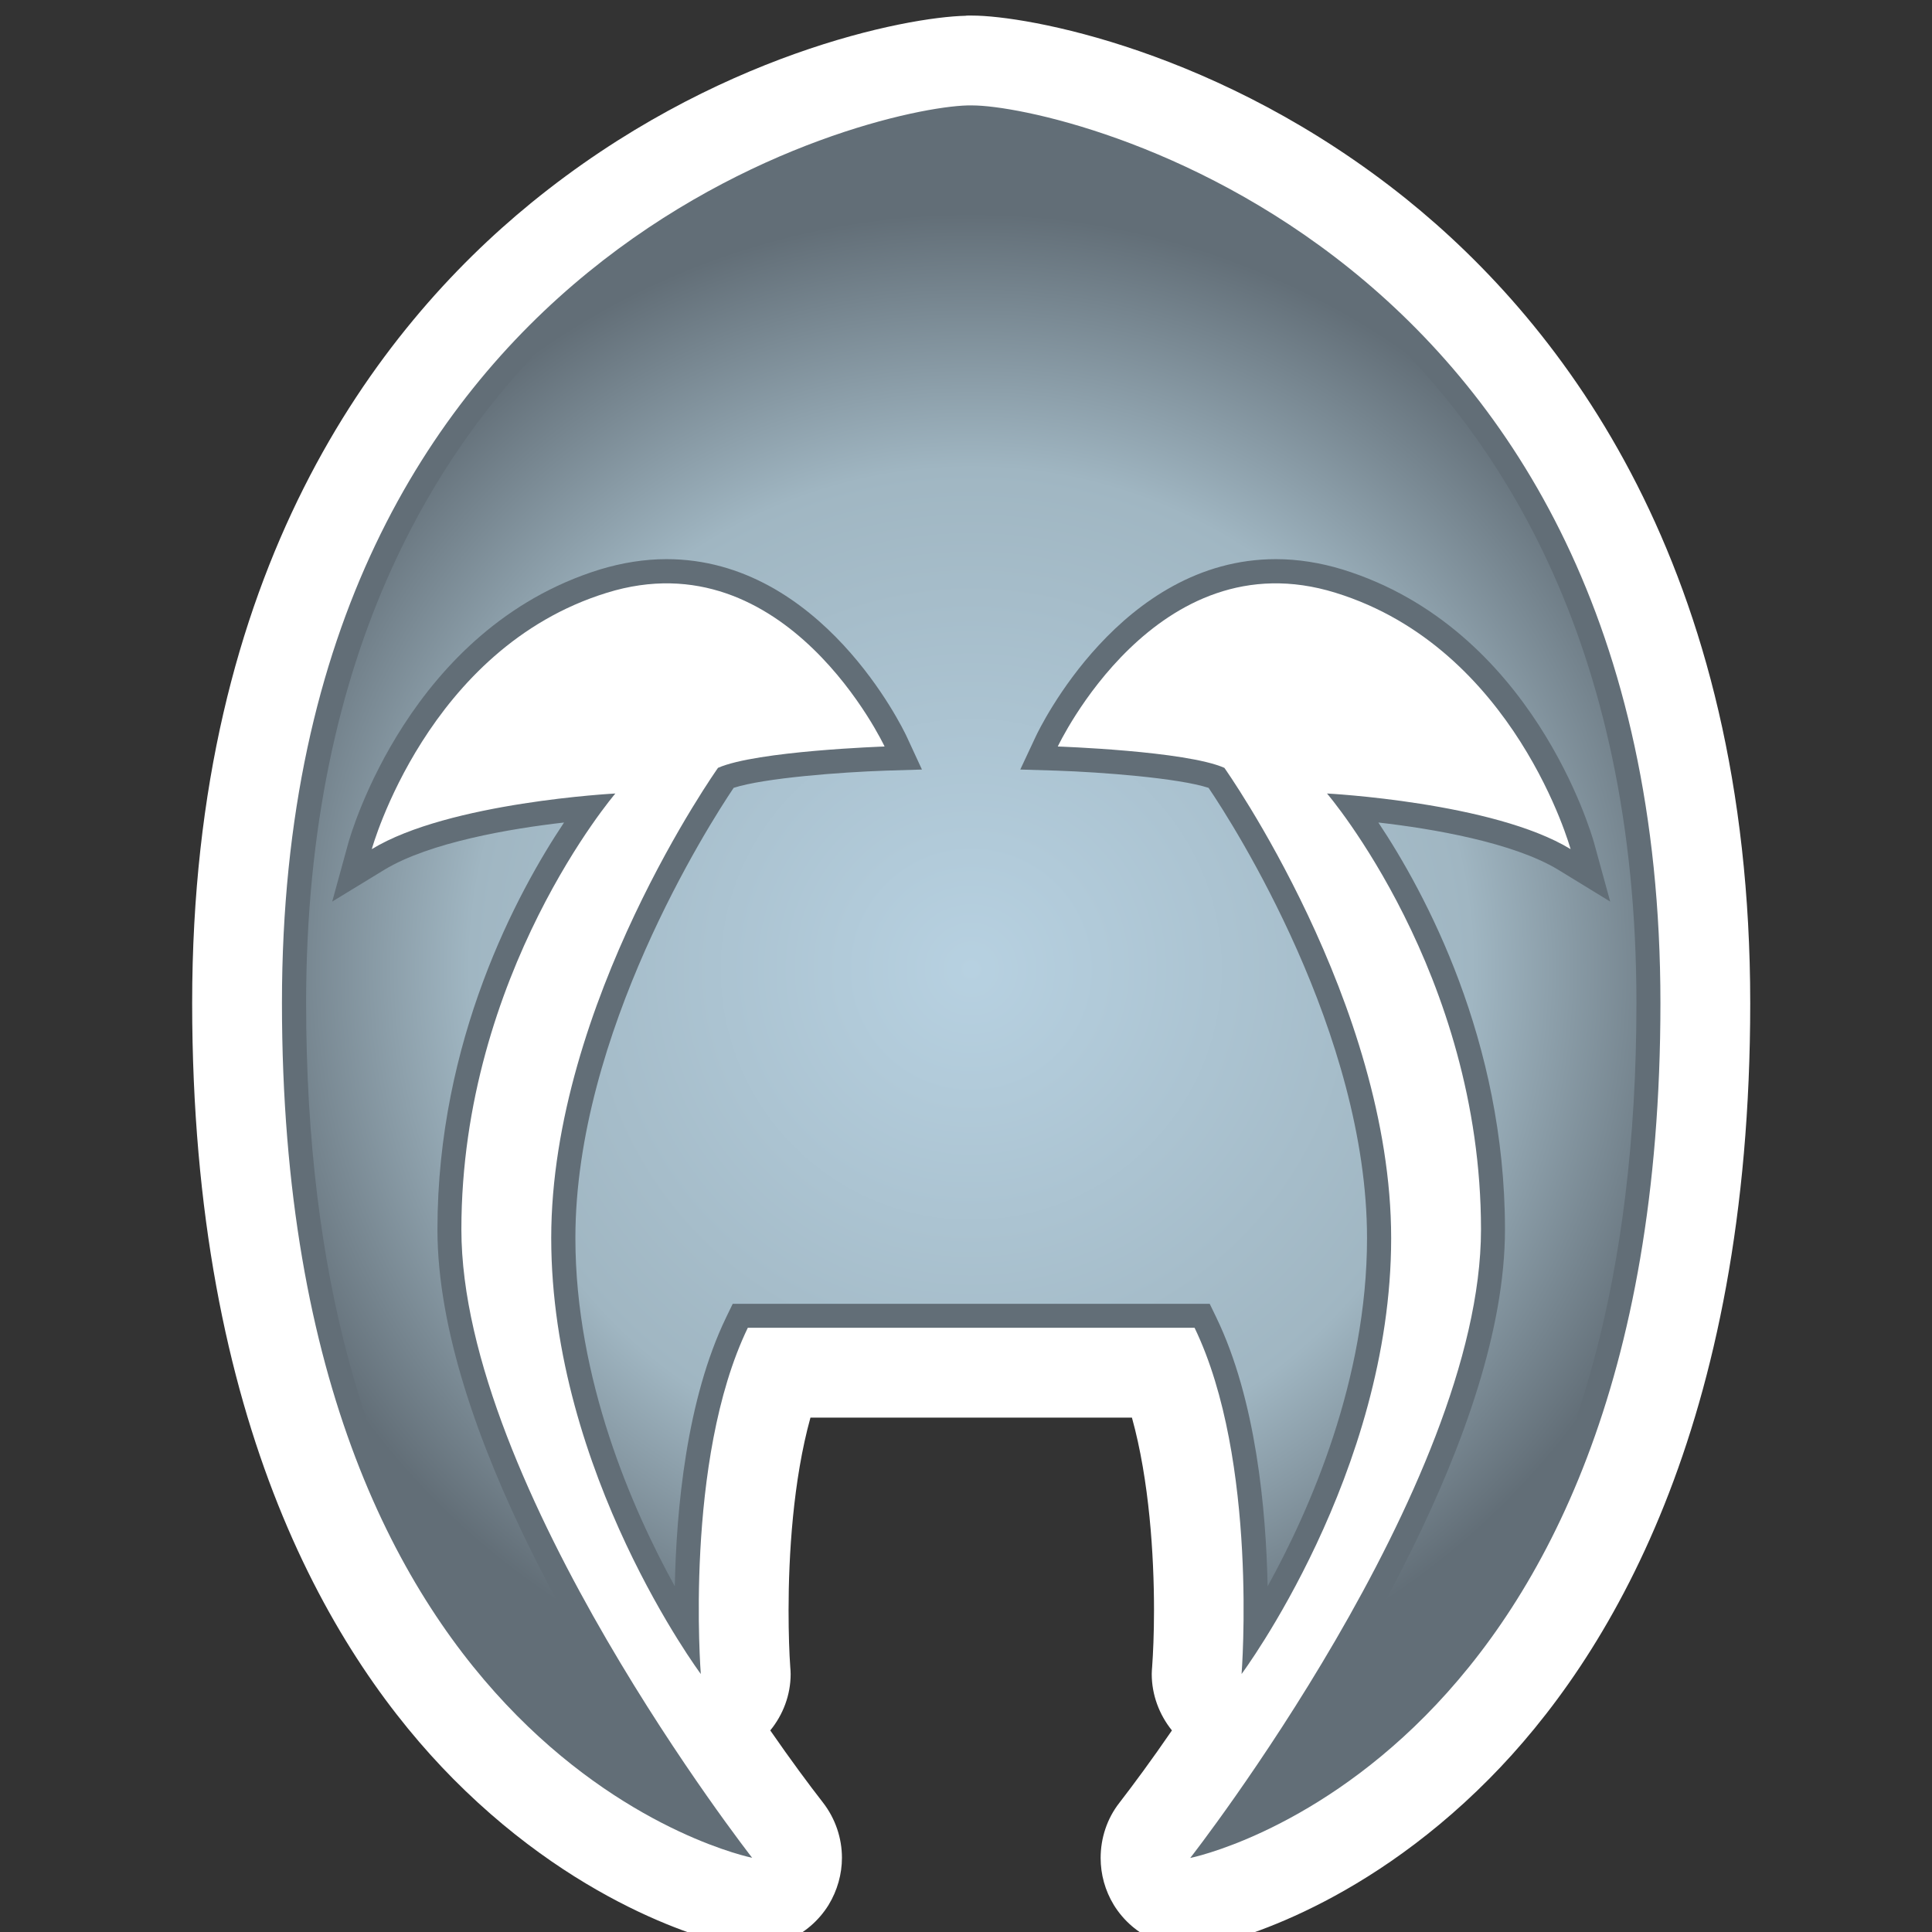 <?xml version="1.0" encoding="UTF-8" standalone="no"?>
<!-- Created with Inkscape (http://www.inkscape.org/) -->

<svg
   xmlns:dc="http://purl.org/dc/elements/1.1/"
   xmlns:cc="http://creativecommons.org/ns#"
   xmlns:rdf="http://www.w3.org/1999/02/22-rdf-syntax-ns#"
   xmlns:svg="http://www.w3.org/2000/svg"
   xmlns="http://www.w3.org/2000/svg"
   xmlns:sodipodi="http://sodipodi.sourceforge.net/DTD/sodipodi-0.dtd"
   xmlns:inkscape="http://www.inkscape.org/namespaces/inkscape"
   version="1.1"
   width="744"
   height="744"
   id="svg4165"
   sodipodi:docname="apocalypse uncommon.svg"
   inkscape:version="0.92.2 5c3e80d, 2017-08-06">
  <rect width="100%" height="100%" fill="#333333" stroke="none"/>
  <sodipodi:namedview
     pagecolor="#ffffff"
     bordercolor="#666666"
     borderopacity="1"
     objecttolerance="10"
     gridtolerance="10"
     guidetolerance="10"
     inkscape:pageopacity="0"
     inkscape:pageshadow="2"
     inkscape:window-width="872"
     inkscape:window-height="641"
     id="namedview13"
     showgrid="false"
     inkscape:zoom="0.3172043"
     inkscape:cx="372"
     inkscape:cy="242.71998"
     inkscape:window-x="0"
     inkscape:window-y="0"
     inkscape:window-maximized="0"
     inkscape:current-layer="svg4165" />
  <defs
     id="defs4167">
    <radialGradient
       cx="0"
       cy="0"
       r="1"
       fx="0"
       fy="0"
       id="radialGradient278"
       gradientUnits="userSpaceOnUse"
       gradientTransform="matrix(15.684,0,0,-15.684,665.501,483.978)"
       spreadMethod="pad">
      <stop
         id="stop280"
         style="stop-color:#b7d1e1;stop-opacity:1"
         offset="0" />
      <stop
         id="stop282"
         style="stop-color:#a0b6c2;stop-opacity:1"
         offset="0.663" />
      <stop
         id="stop284"
         style="stop-color:#626e77;stop-opacity:1"
         offset="1" />
    </radialGradient>
  </defs>
  <path
     d="M 371.823,6.074 C 349.15,6.595 275.122,20.601 204.646,78.075 145.052,126.695 74,219.547 74,386.221 c 0,163.103 54.703,252.551 100.552,298.827 51.224,51.652 102.598,63.147 108.345,64.3 14.155,2.846 28.551,-3.478 36.177,-15.754 3.404,-5.599 5.152,-11.923 5.152,-18.172 0,-7.477 -2.474,-15.047 -7.328,-21.297 -5.375,-6.901 -12.425,-16.405 -20.274,-27.751 4.929,-6.026 7.849,-13.652 7.849,-21.725 0,-0.873 -0.074,-1.804 -0.149,-2.678 -0.372,-5.171 -0.65,-12.797 -0.65,-21.874 0,-21.074 1.73,-50.053 8.426,-74.177 h 56.525 10.676 56.6 c 6.696,24.124 8.5,53.103 8.5,74.177 0,9.077 -0.354,16.777 -0.725,21.874 -0.074,0.875 -0.149,1.804 -0.149,2.678 0,8.072 2.92,15.698 7.775,21.725 -7.775,11.346 -14.824,20.851 -20.2,27.826 -4.855,6.175 -7.254,13.745 -7.254,21.297 0,6.25 1.674,12.499 5.078,18.098 7.626,12.35 22.022,18.6 36.177,15.754 5.673,-1.153 57.121,-12.648 108.345,-64.3 C 619.353,638.772 674,549.324 674,386.295 674,218.3 601.925,125.245 541.549,76.624 469.828,19.02 395,6 374.429,6 h -1.73 c -0.298,0 -0.595,0 -0.875,0.074"
     inkscape:connector-curvature="0"
     id="path272"
     style="fill:#ffffff;fill-opacity:1;fill-rule:nonzero;stroke:none" />
  <path
     d="M 368.624,511.325 H 287.974 c -24.626,51.02 -18.098,133.325 -18.098,133.325 0,0 -57.604,-77.376 -57.604,-167.902 0,-90.526 64.226,-181.052 64.226,-181.052 14.824,-6.547 64.151,-8.221 64.151,-8.221 0,0 -37.851,-80.65 -106.95,-59.204 -69.173,21.353 -90.526,98.729 -90.526,98.729 29.648,-18.098 93.8,-21.427 93.8,-21.427 0,0 -59.297,69.173 -59.297,167.902 0,98.747 111.972,241.949 111.972,241.949 0,0 -181.071,-36.177 -181.071,-329.201 0,-290.42 226.399,-344.676 264.045,-345.625 h 1.804 c 34.596,0 264.994,52.675 264.994,345.699 0,292.95 -181.071,329.201 -181.071,329.201 0,0 111.972,-143.201 111.972,-242.023 0,-98.729 -59.297,-167.902 -59.297,-167.902 0,0 64.151,3.329 93.8,21.427 0,0 -21.353,-77.376 -90.526,-98.729 -69.099,-21.446 -106.95,59.204 -106.95,59.204 0,0 49.327,1.674 64.151,8.221 0,0 64.226,90.601 64.226,181.127 0,90.526 -57.604,167.828 -57.604,167.828 0,0 6.529,-82.305 -18.098,-133.325 h -80.65 z"
     inkscape:connector-curvature="0"
     id="path274"
     style="fill:#626e77;fill-opacity:1;fill-rule:nonzero;stroke:none" />
  <g
     transform="matrix(18.6,0,0,-18.6,-12004.295,9375.244)"
     id="g276">
    <path
       d="m 651.73,483.277 c 0,-11.562 5.239,-15.457 7.872,-16.683 v 0 c -1.731,2.461 -5.153,7.855 -5.153,11.996 v 0 c 0,3.922 1.653,6.976 2.621,8.426 v 0 c -1.105,-0.125 -2.785,-0.411 -3.718,-0.977 v 0 l -1.082,-0.66 0.335,1.219 c 0.051,0.179 1.27,4.437 5.204,5.656 v 0 c 0.464,0.141 0.929,0.215 1.382,0.215 v 0 c 3.211,0 4.899,-3.516 4.969,-3.664 v 0 l 0.32,-0.692 -0.753,-0.023 c -0.926,-0.031 -2.516,-0.152 -3.145,-0.356 v 0 c -0.516,-0.765 -3.277,-5.089 -3.277,-9.32 v 0 c 0,-2.922 1.175,-5.609 2.058,-7.211 v 0 c 0.032,1.582 0.239,3.863 1.063,5.567 v 0 l 0.136,0.281 h 0.313 4.336 0.578 4.336 0.313 l 0.136,-0.281 c 0.824,-1.704 1.031,-3.985 1.063,-5.567 v 0 c 0.883,1.598 2.058,4.285 2.058,7.207 v 0 c 0,4.235 -2.761,8.559 -3.281,9.324 v 0 c -0.629,0.204 -2.219,0.325 -3.141,0.356 v 0 l -0.757,0.023 0.324,0.692 c 0.07,0.148 1.758,3.664 4.969,3.664 v 0 c 0.453,0 0.921,-0.074 1.382,-0.215 v 0 c 3.934,-1.219 5.153,-5.477 5.204,-5.656 v 0 l 0.335,-1.219 -1.078,0.66 c -0.933,0.566 -2.617,0.852 -3.722,0.977 v 0 c 0.965,-1.45 2.621,-4.504 2.621,-8.426 v 0 c 0,-4.141 -3.426,-9.535 -5.153,-12 v 0 c 2.633,1.23 7.875,5.121 7.875,16.687 v 0 c 0,14.942 -11.488,18.086 -13.835,18.086 v 0 c -2.719,-0.066 -13.708,-3.504 -13.708,-18.086"
       inkscape:connector-curvature="0"
       id="path286"
       style="fill:url(#radialGradient278);fill-opacity:1;fill-rule:nonzero;stroke:none" />
  </g>
</svg>
